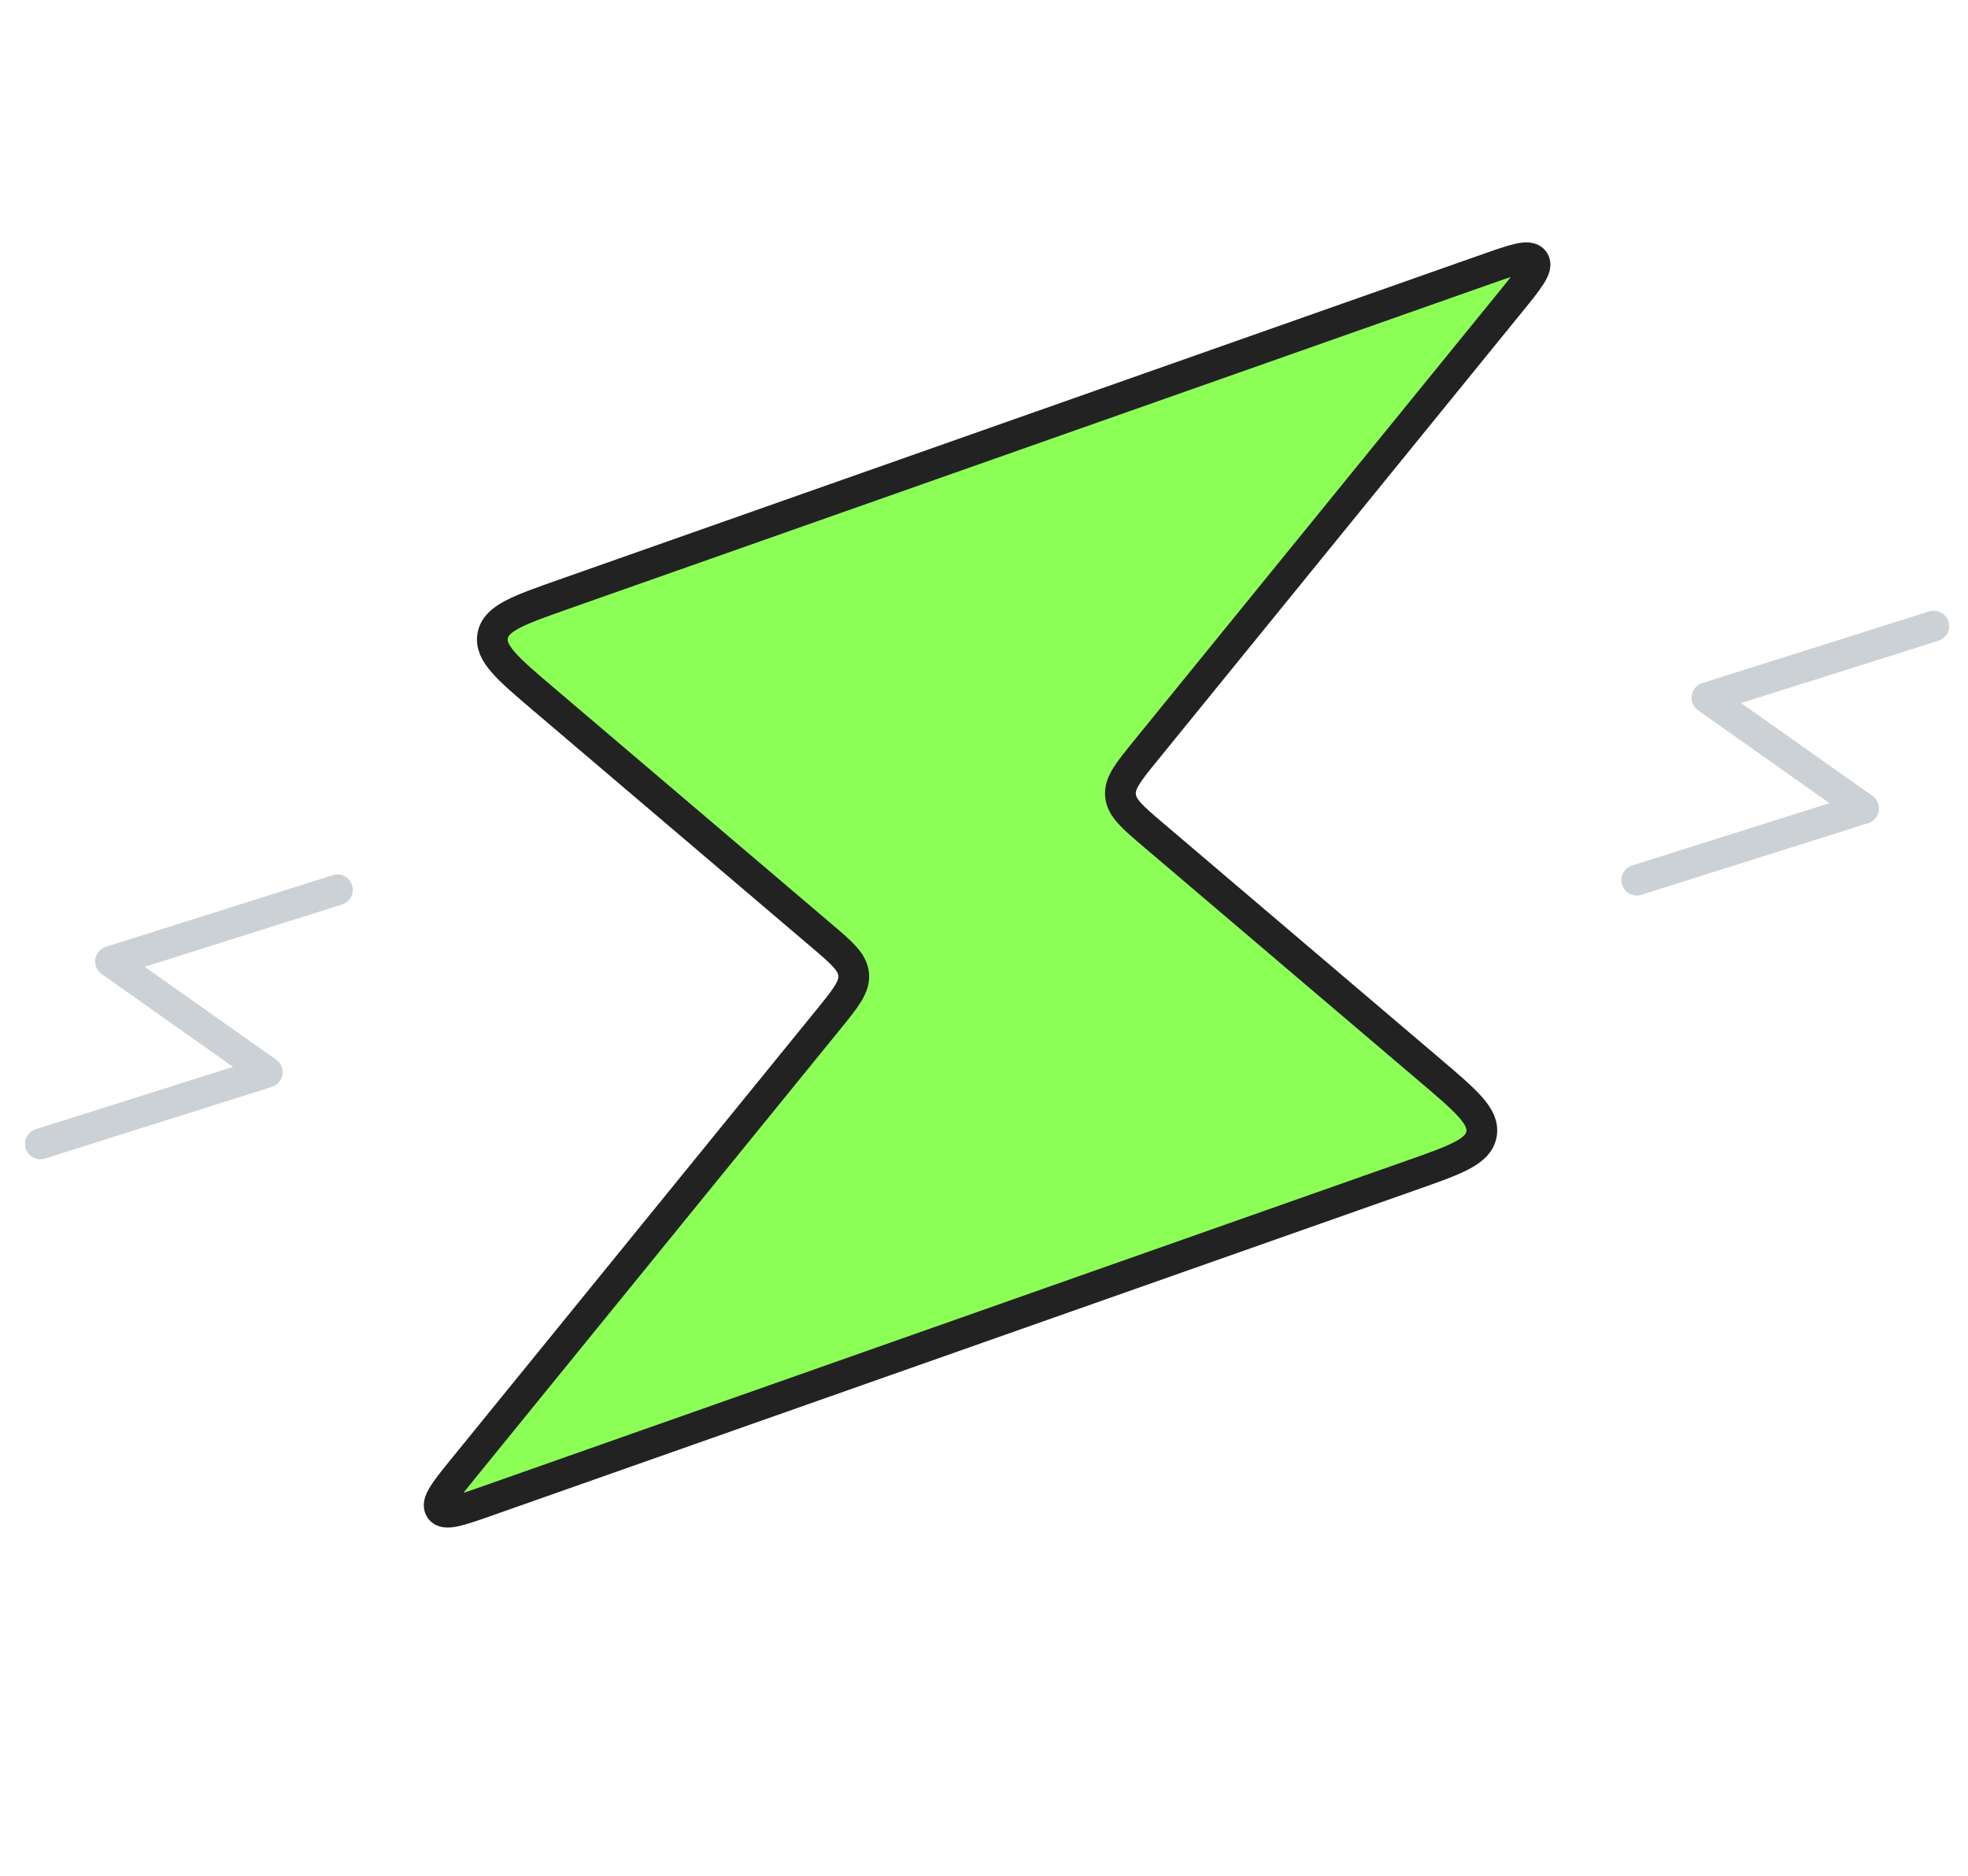 <svg width="64" height="61" viewBox="0 0 64 61" fill="none" xmlns="http://www.w3.org/2000/svg">
<path d="M26.669 30.384L17.683 22.741C16.506 21.74 15.917 21.239 16.023 20.671C16.128 20.102 16.857 19.845 18.314 19.331L48.308 8.763L48.308 8.763C49.256 8.429 49.729 8.263 49.882 8.479C50.035 8.696 49.718 9.086 49.084 9.865L37.276 24.387C36.693 25.104 36.401 25.462 36.439 25.868C36.476 26.274 36.828 26.574 37.532 27.172L46.518 34.815C47.695 35.816 48.283 36.316 48.178 36.885C48.073 37.454 47.344 37.711 45.886 38.224L15.893 48.792C14.945 49.126 14.471 49.293 14.319 49.077C14.166 48.86 14.483 48.47 15.117 47.691L26.925 33.169C27.508 32.452 27.799 32.093 27.762 31.687C27.725 31.281 27.373 30.982 26.669 30.384Z" fill="#8CFF56" stroke="#222222"/>
<path d="M62.888 20.359L55.51 22.689L60.606 26.291L53.228 28.621" stroke="#2A4157" stroke-opacity="0.24" stroke-linecap="round" stroke-linejoin="round"/>
<path d="M10.973 28.935L3.594 31.265L8.691 34.867L1.313 37.197" stroke="#2A4157" stroke-opacity="0.24" stroke-linecap="round" stroke-linejoin="round"/>
</svg>
